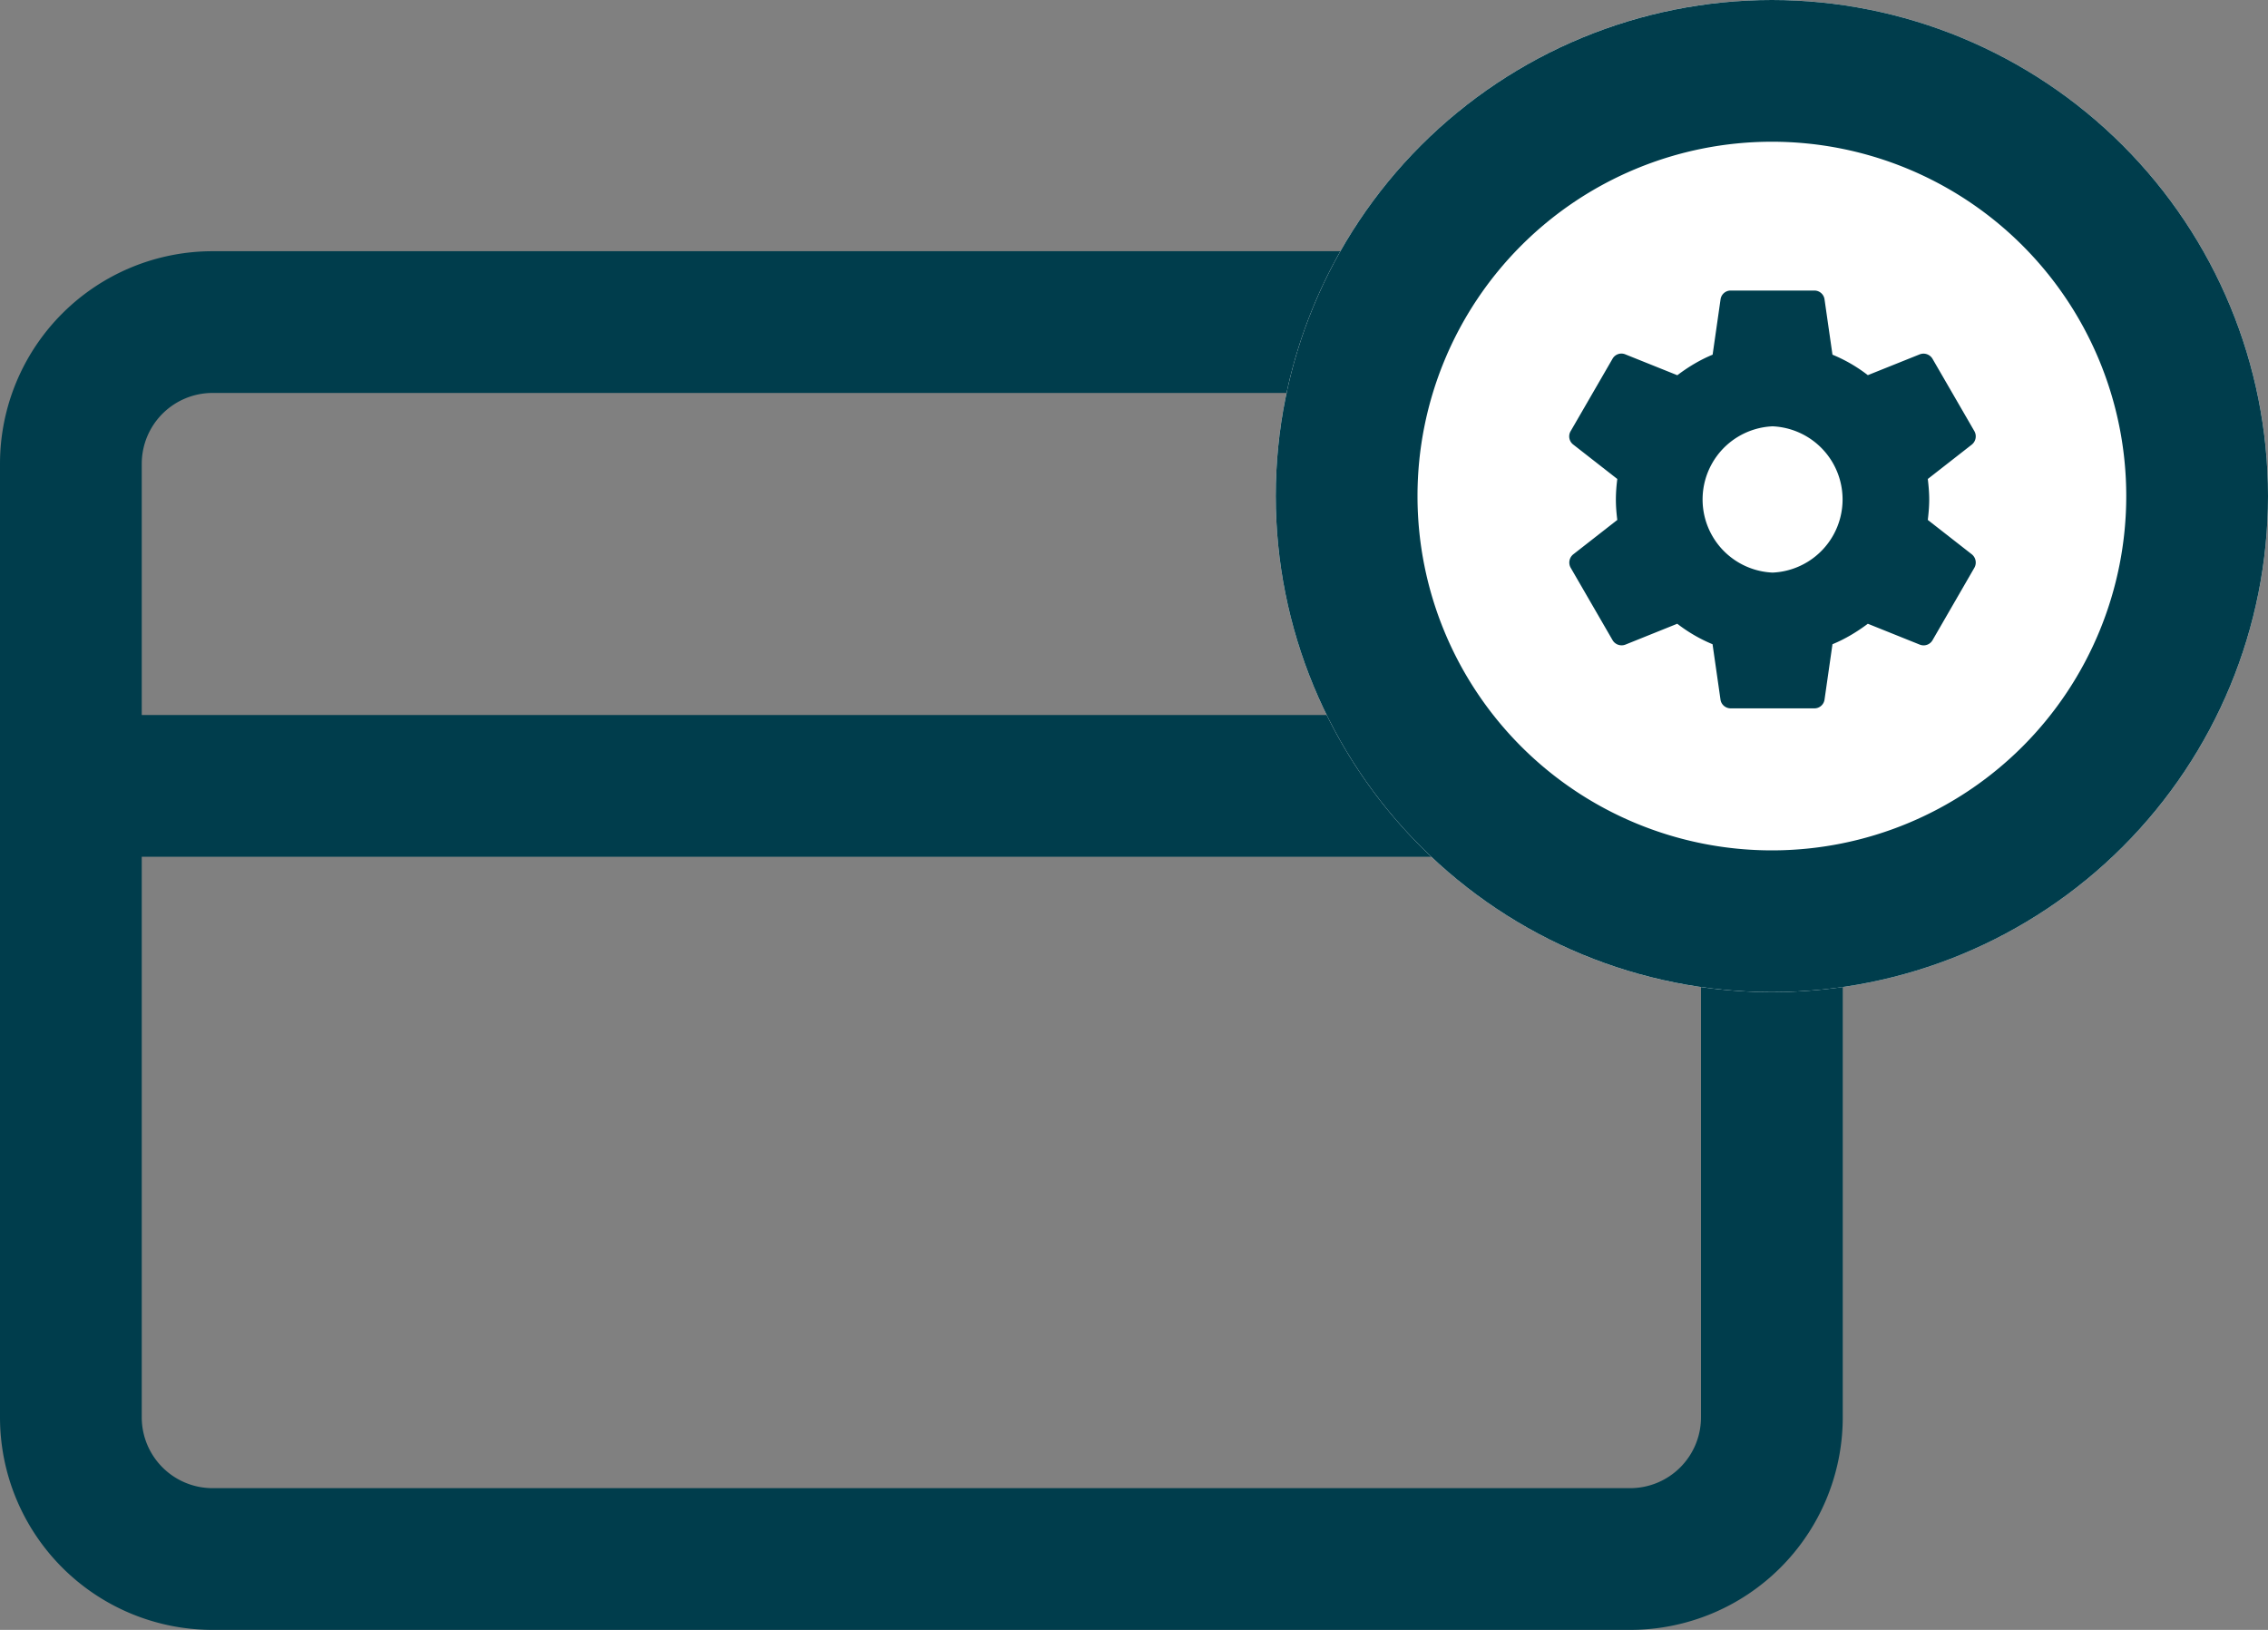 <svg xmlns="http://www.w3.org/2000/svg" width="32" height="23" viewBox="0 0 32 23"><rect x="0" y="0" width="32" height="23" fill="#808080" stroke="none"/><defs><clipPath id="9a3aa"><path fill="#fff" d="M18 7a7 7 0 1 1 14 0 7 7 0 0 1-14 0z"/></clipPath></defs><g><g><g><g><path fill="none" stroke="#003d4c" stroke-linecap="round" stroke-linejoin="round" stroke-miterlimit="20" stroke-width="2" d="M1 11.09h24"/></g><g><path fill="none" stroke="#003d4c" stroke-linecap="round" stroke-linejoin="round" stroke-miterlimit="20" stroke-width="2" d="M3 22a2 2 0 0 1-2-2V6.545a2 2 0 0 1 2-2h20a2 2 0 0 1 2 2V20a2 2 0 0 1-2 2z"/></g></g><g><g><path fill="#fff" d="M18 7a7 7 0 1 1 14 0 7 7 0 0 1-14 0z"/><path fill="none" stroke="#003d4c" stroke-miterlimit="20" stroke-width="4" d="M18 7a7 7 0 1 1 14 0 7 7 0 0 1-14 0z" clip-path="url(&quot;#9a3aa&quot;)"/></g><g><g/><g><path fill="#003d4c" d="M25.01 8.08a1.033 1.033 0 0 1 0-2.064 1.033 1.033 0 0 1 0 2.064zm2.19-.743c.011-.094.02-.189.02-.289 0-.1-.009-.194-.02-.289l.622-.486a.149.149 0 0 0 .035-.189l-.59-1.02a.148.148 0 0 0-.18-.064l-.733.294a2.154 2.154 0 0 0-.499-.289l-.112-.78A.144.144 0 0 0 25.6 4.1h-1.18a.144.144 0 0 0-.144.124l-.112.781c-.18.074-.345.174-.498.29L22.931 5a.144.144 0 0 0-.18.064l-.59 1.02a.145.145 0 0 0 .036.189l.622.486c-.012.095-.02.192-.02.29 0 .097.008.194.02.288l-.622.486a.149.149 0 0 0-.035.19l.59 1.02a.148.148 0 0 0 .18.064l.733-.295c.153.118.319.215.498.289l.112.781c.01.071.071.124.145.124h1.179a.144.144 0 0 0 .144-.124l.112-.781c.18-.074.345-.174.499-.289l.734.295c.067.026.144 0 .18-.065l.589-1.02a.149.149 0 0 0-.035-.189z"/></g></g></g></g></g></svg>